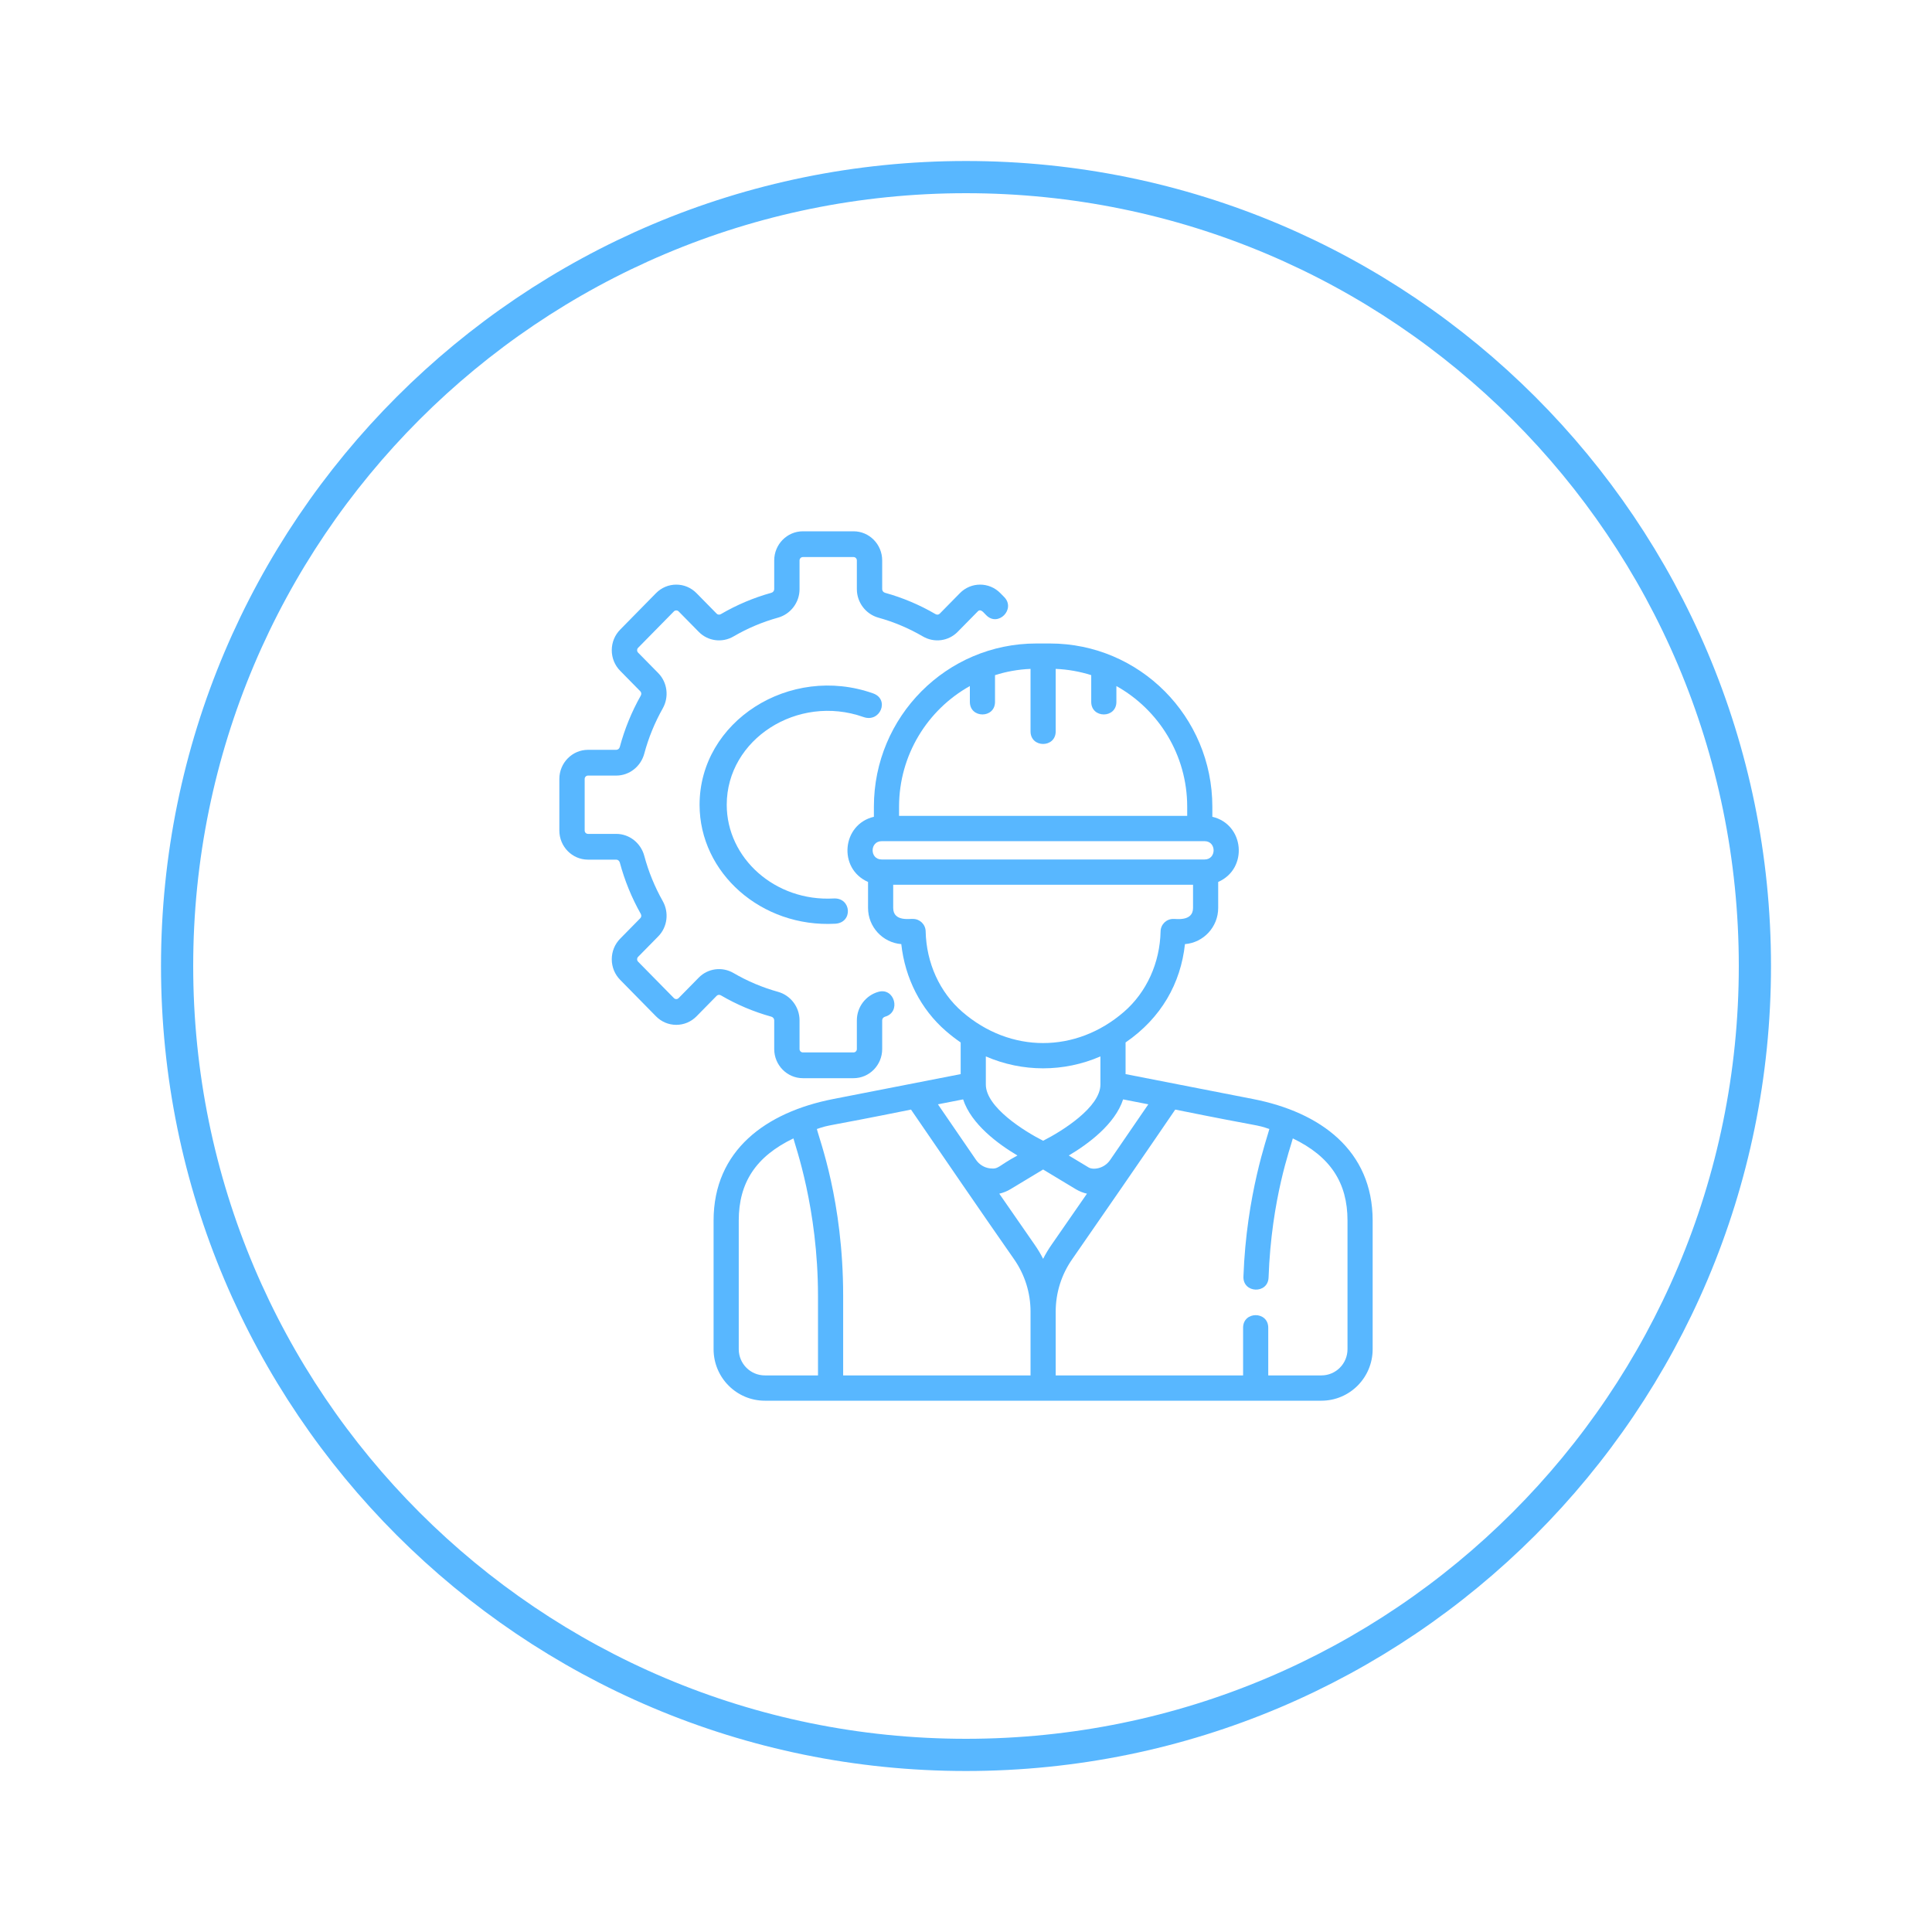 <svg width="120" height="120" viewBox="0 0 120 120" fill="none" xmlns="http://www.w3.org/2000/svg">
<g filter="url(#filter0_d)">
<ellipse cx="60" cy="60" rx="50" ry="50" transform="rotate(-180 60 60)" fill="white"/>
<path d="M11 60C11 32.938 32.938 11 60 11C87.062 11 109 32.938 109 60C109 87.062 87.062 109 60 109C32.938 109 11 87.062 11 60Z" stroke="#58B7FF" stroke-width="2"/>
</g>
<g filter="url(#filter1_d)">
<path d="M53.016 66.968H49.867C48.886 66.968 48.088 66.156 48.088 65.159V63.374C48.088 63.268 48.014 63.177 47.906 63.147C46.814 62.844 45.761 62.399 44.777 61.824C44.688 61.772 44.582 61.783 44.515 61.851L43.262 63.126C42.926 63.467 42.479 63.655 42.004 63.655C41.529 63.655 41.082 63.467 40.746 63.126L38.52 60.861C38.184 60.519 37.998 60.065 37.998 59.582C37.998 59.099 38.184 58.644 38.52 58.303L39.773 57.028C39.84 56.96 39.85 56.853 39.799 56.762C39.234 55.761 38.797 54.69 38.499 53.579C38.469 53.469 38.38 53.394 38.276 53.394H36.521C35.54 53.394 34.742 52.583 34.742 51.585V48.383C34.742 47.385 35.54 46.573 36.521 46.573H38.276C38.38 46.573 38.469 46.499 38.499 46.388C38.797 45.278 39.234 44.208 39.799 43.206C39.85 43.115 39.84 43.008 39.773 42.94L38.52 41.665C38.184 41.324 37.998 40.869 37.998 40.386C37.998 39.903 38.184 39.448 38.52 39.107L40.746 36.842C41.082 36.5 41.529 36.312 42.004 36.312C42.479 36.312 42.926 36.5 43.262 36.843L44.515 38.117C44.582 38.185 44.687 38.196 44.777 38.143C45.761 37.569 46.814 37.124 47.906 36.821C48.015 36.791 48.088 36.7 48.088 36.594V34.809C48.088 33.812 48.886 33 49.867 33H53.016C53.996 33 54.794 33.812 54.794 34.809V36.594C54.794 36.7 54.867 36.791 54.976 36.821C56.068 37.124 57.121 37.569 58.105 38.143C58.195 38.196 58.3 38.185 58.367 38.117L59.62 36.842C60.315 36.135 61.441 36.135 62.136 36.843L62.371 37.082C63.107 37.83 61.995 38.962 61.259 38.213C61.114 38.086 60.928 37.775 60.733 37.974L59.479 39.248C58.912 39.825 58.025 39.941 57.322 39.531C56.454 39.024 55.525 38.632 54.562 38.365C53.773 38.146 53.221 37.417 53.221 36.594V34.809C53.221 34.694 53.129 34.6 53.015 34.6H49.866C49.753 34.6 49.661 34.694 49.661 34.809V36.594C49.661 37.418 49.109 38.146 48.319 38.365C47.357 38.632 46.428 39.024 45.559 39.531C44.857 39.941 43.97 39.825 43.403 39.248L42.15 37.974C42.099 37.923 42.043 37.913 42.004 37.913C41.965 37.913 41.909 37.923 41.859 37.974L39.632 40.238C39.582 40.289 39.572 40.347 39.572 40.386C39.572 40.425 39.582 40.483 39.632 40.534L40.886 41.809C41.453 42.386 41.567 43.287 41.163 44.002C40.665 44.886 40.279 45.83 40.017 46.809C39.802 47.613 39.085 48.173 38.276 48.173H36.521C36.407 48.173 36.315 48.268 36.315 48.383V51.585C36.315 51.701 36.407 51.794 36.521 51.794H38.276C39.085 51.794 39.802 52.355 40.017 53.158C40.279 54.138 40.665 55.082 41.163 55.966C41.567 56.681 41.453 57.582 40.886 58.159L39.632 59.434C39.582 59.484 39.572 59.542 39.572 59.582C39.572 59.621 39.583 59.679 39.632 59.73L41.859 61.994C41.939 62.076 42.07 62.076 42.15 61.994L43.403 60.719C43.97 60.143 44.857 60.026 45.56 60.437C46.429 60.944 47.357 61.336 48.32 61.603C49.11 61.822 49.661 62.55 49.661 63.374V65.159C49.661 65.274 49.754 65.368 49.867 65.368H53.016C53.129 65.368 53.221 65.274 53.221 65.159V63.374C53.221 62.55 53.773 61.822 54.563 61.603C55.568 61.325 55.98 62.868 54.977 63.147C54.868 63.177 54.794 63.268 54.794 63.374V65.159C54.794 66.156 53.996 66.968 53.016 66.968Z" fill="#58B7FF"/>
<path d="M43.452 49.986C43.452 44.794 49.062 41.235 54.231 43.068C55.273 43.438 54.674 44.906 53.63 44.536C49.55 43.089 45.139 45.907 45.139 49.986C45.139 53.305 48.142 56.005 51.778 55.806C52.889 55.744 52.994 57.313 51.877 57.374C47.292 57.625 43.452 54.223 43.452 49.986Z" fill="#58B7FF"/>
<path d="M77.827 68.262L69.911 66.715V64.749C72.134 63.225 73.338 61.066 73.6 58.641C74.753 58.549 75.664 57.576 75.664 56.393V54.779C77.545 53.957 77.291 51.197 75.301 50.732V50.109C75.301 44.508 70.784 39.968 65.213 39.968H64.367C58.796 39.968 54.279 44.508 54.279 50.108V50.732C52.29 51.197 52.035 53.957 53.916 54.779V56.393C53.916 57.576 54.827 58.549 55.981 58.641C56.21 60.757 57.196 62.693 58.752 64.039C59.05 64.297 59.356 64.534 59.669 64.749V66.715L51.754 68.262C47.578 69.079 44.322 71.445 44.322 75.812V83.8C44.322 85.567 45.748 87 47.506 87H82.075C83.833 87 85.258 85.567 85.258 83.8V75.812C85.258 71.46 82.023 69.082 77.827 68.262ZM71.324 68.591C70.757 69.42 69.89 70.686 68.953 72.049C68.572 72.605 67.887 72.675 67.619 72.514L66.385 71.77C67.589 71.056 69.254 69.829 69.759 68.285L71.324 68.591ZM64.79 70.854C63.604 70.254 61.238 68.77 61.232 67.368C61.232 67.366 61.232 67.364 61.232 67.362V65.616C63.505 66.602 66.072 66.603 68.349 65.616V67.362C68.349 68.767 65.978 70.254 64.79 70.854ZM55.842 50.108C55.842 46.887 57.619 44.075 60.24 42.612V43.596C60.24 44.634 61.802 44.636 61.802 43.596V41.935C62.503 41.712 63.243 41.578 64.009 41.546V45.429C64.009 46.468 65.571 46.469 65.571 45.429V41.546C66.337 41.578 67.077 41.712 67.778 41.935V43.596C67.778 44.634 69.341 44.636 69.341 43.596V42.612C71.961 44.075 73.739 46.887 73.739 50.108V50.676H55.842V50.108ZM54.762 52.247H74.819C75.567 52.247 75.566 53.384 74.819 53.384H54.762C54.013 53.384 54.014 52.247 54.762 52.247ZM57.494 57.846C57.485 57.419 57.138 57.077 56.713 57.077C56.582 57.045 55.478 57.282 55.478 56.393V54.955H74.102V56.393C74.102 57.28 72.968 57.053 72.868 57.077C72.443 57.077 72.096 57.419 72.086 57.846C72.044 59.809 71.214 61.633 69.809 62.849C66.826 65.432 62.755 65.432 59.771 62.849C58.366 61.633 57.536 59.809 57.494 57.846ZM59.821 68.285C60.327 69.829 61.992 71.056 63.196 71.77C61.959 72.436 62.046 72.635 61.484 72.569C61.135 72.526 60.821 72.331 60.621 72.04C59.687 70.68 58.822 69.418 58.256 68.591L59.821 68.285ZM50.807 85.429H47.506C46.61 85.429 45.885 84.7 45.885 83.8V75.812C45.885 73.459 46.948 71.832 49.281 70.708C49.376 71.126 50.807 75.031 50.807 80.489V85.429ZM64.009 85.429H52.37V80.489C52.37 74.576 50.884 70.768 50.738 70.124C51.651 69.819 50.973 70.053 56.584 68.918C58.196 71.274 61.205 75.668 62.979 78.203C63.653 79.166 64.009 80.296 64.009 81.473V85.429ZM64.79 78.189C64.635 77.882 64.457 77.585 64.257 77.3C63.658 76.443 62.879 75.319 62.067 74.141C62.309 74.087 62.544 73.994 62.765 73.861L64.79 72.64L66.816 73.861C67.036 73.994 67.272 74.087 67.513 74.141C66.701 75.318 65.923 76.442 65.323 77.3C65.123 77.585 64.945 77.882 64.79 78.189ZM83.696 83.8C83.696 84.7 82.97 85.429 82.075 85.429H78.773V82.466C78.773 81.428 77.211 81.427 77.211 82.466V85.429H65.571V81.473C65.571 80.296 65.927 79.166 66.601 78.204C67.61 76.762 71.764 70.735 72.997 68.918C78.605 70.053 77.928 69.818 78.842 70.124C78.728 70.606 77.414 74.198 77.232 79.293C77.195 80.333 78.756 80.385 78.793 79.349C78.969 74.419 80.172 71.247 80.299 70.708C82.632 71.832 83.696 73.459 83.696 75.812V83.8Z" fill="#58B7FF"/>
</g>
<defs>
<filter id="filter0_d" x="0" y="0" width="120" height="120" filterUnits="userSpaceOnUse" color-interpolation-filters="sRGB">
<feFlood flood-opacity="0" result="BackgroundImageFix"/>
<feColorMatrix in="SourceAlpha" type="matrix" values="0 0 0 0 0 0 0 0 0 0 0 0 0 0 0 0 0 0 127 0" result="hardAlpha"/>
<feMorphology radius="2" operator="dilate" in="SourceAlpha" result="effect1_dropShadow"/>
<feOffset/>
<feGaussianBlur stdDeviation="4"/>
<feColorMatrix type="matrix" values="0 0 0 0 0 0 0 0 0 0.466 0 0 0 0 0.896 0 0 0 0.16 0"/>
<feBlend mode="normal" in2="BackgroundImageFix" result="effect1_dropShadow"/>
<feBlend mode="normal" in="SourceGraphic" in2="effect1_dropShadow" result="shape"/>
</filter>
<filter id="filter1_d" x="26.742" y="25" width="66.516" height="70" filterUnits="userSpaceOnUse" color-interpolation-filters="sRGB">
<feFlood flood-opacity="0" result="BackgroundImageFix"/>
<feColorMatrix in="SourceAlpha" type="matrix" values="0 0 0 0 0 0 0 0 0 0 0 0 0 0 0 0 0 0 127 0" result="hardAlpha"/>
<feOffset/>
<feGaussianBlur stdDeviation="4"/>
<feComposite in2="hardAlpha" operator="out"/>
<feColorMatrix type="matrix" values="0 0 0 0 0 0 0 0 0 0.467 0 0 0 0 0.894 0 0 0 0.25 0"/>
<feBlend mode="normal" in2="BackgroundImageFix" result="effect1_dropShadow"/>
<feBlend mode="normal" in="SourceGraphic" in2="effect1_dropShadow" result="shape"/>
</filter>
</defs>
</svg>
